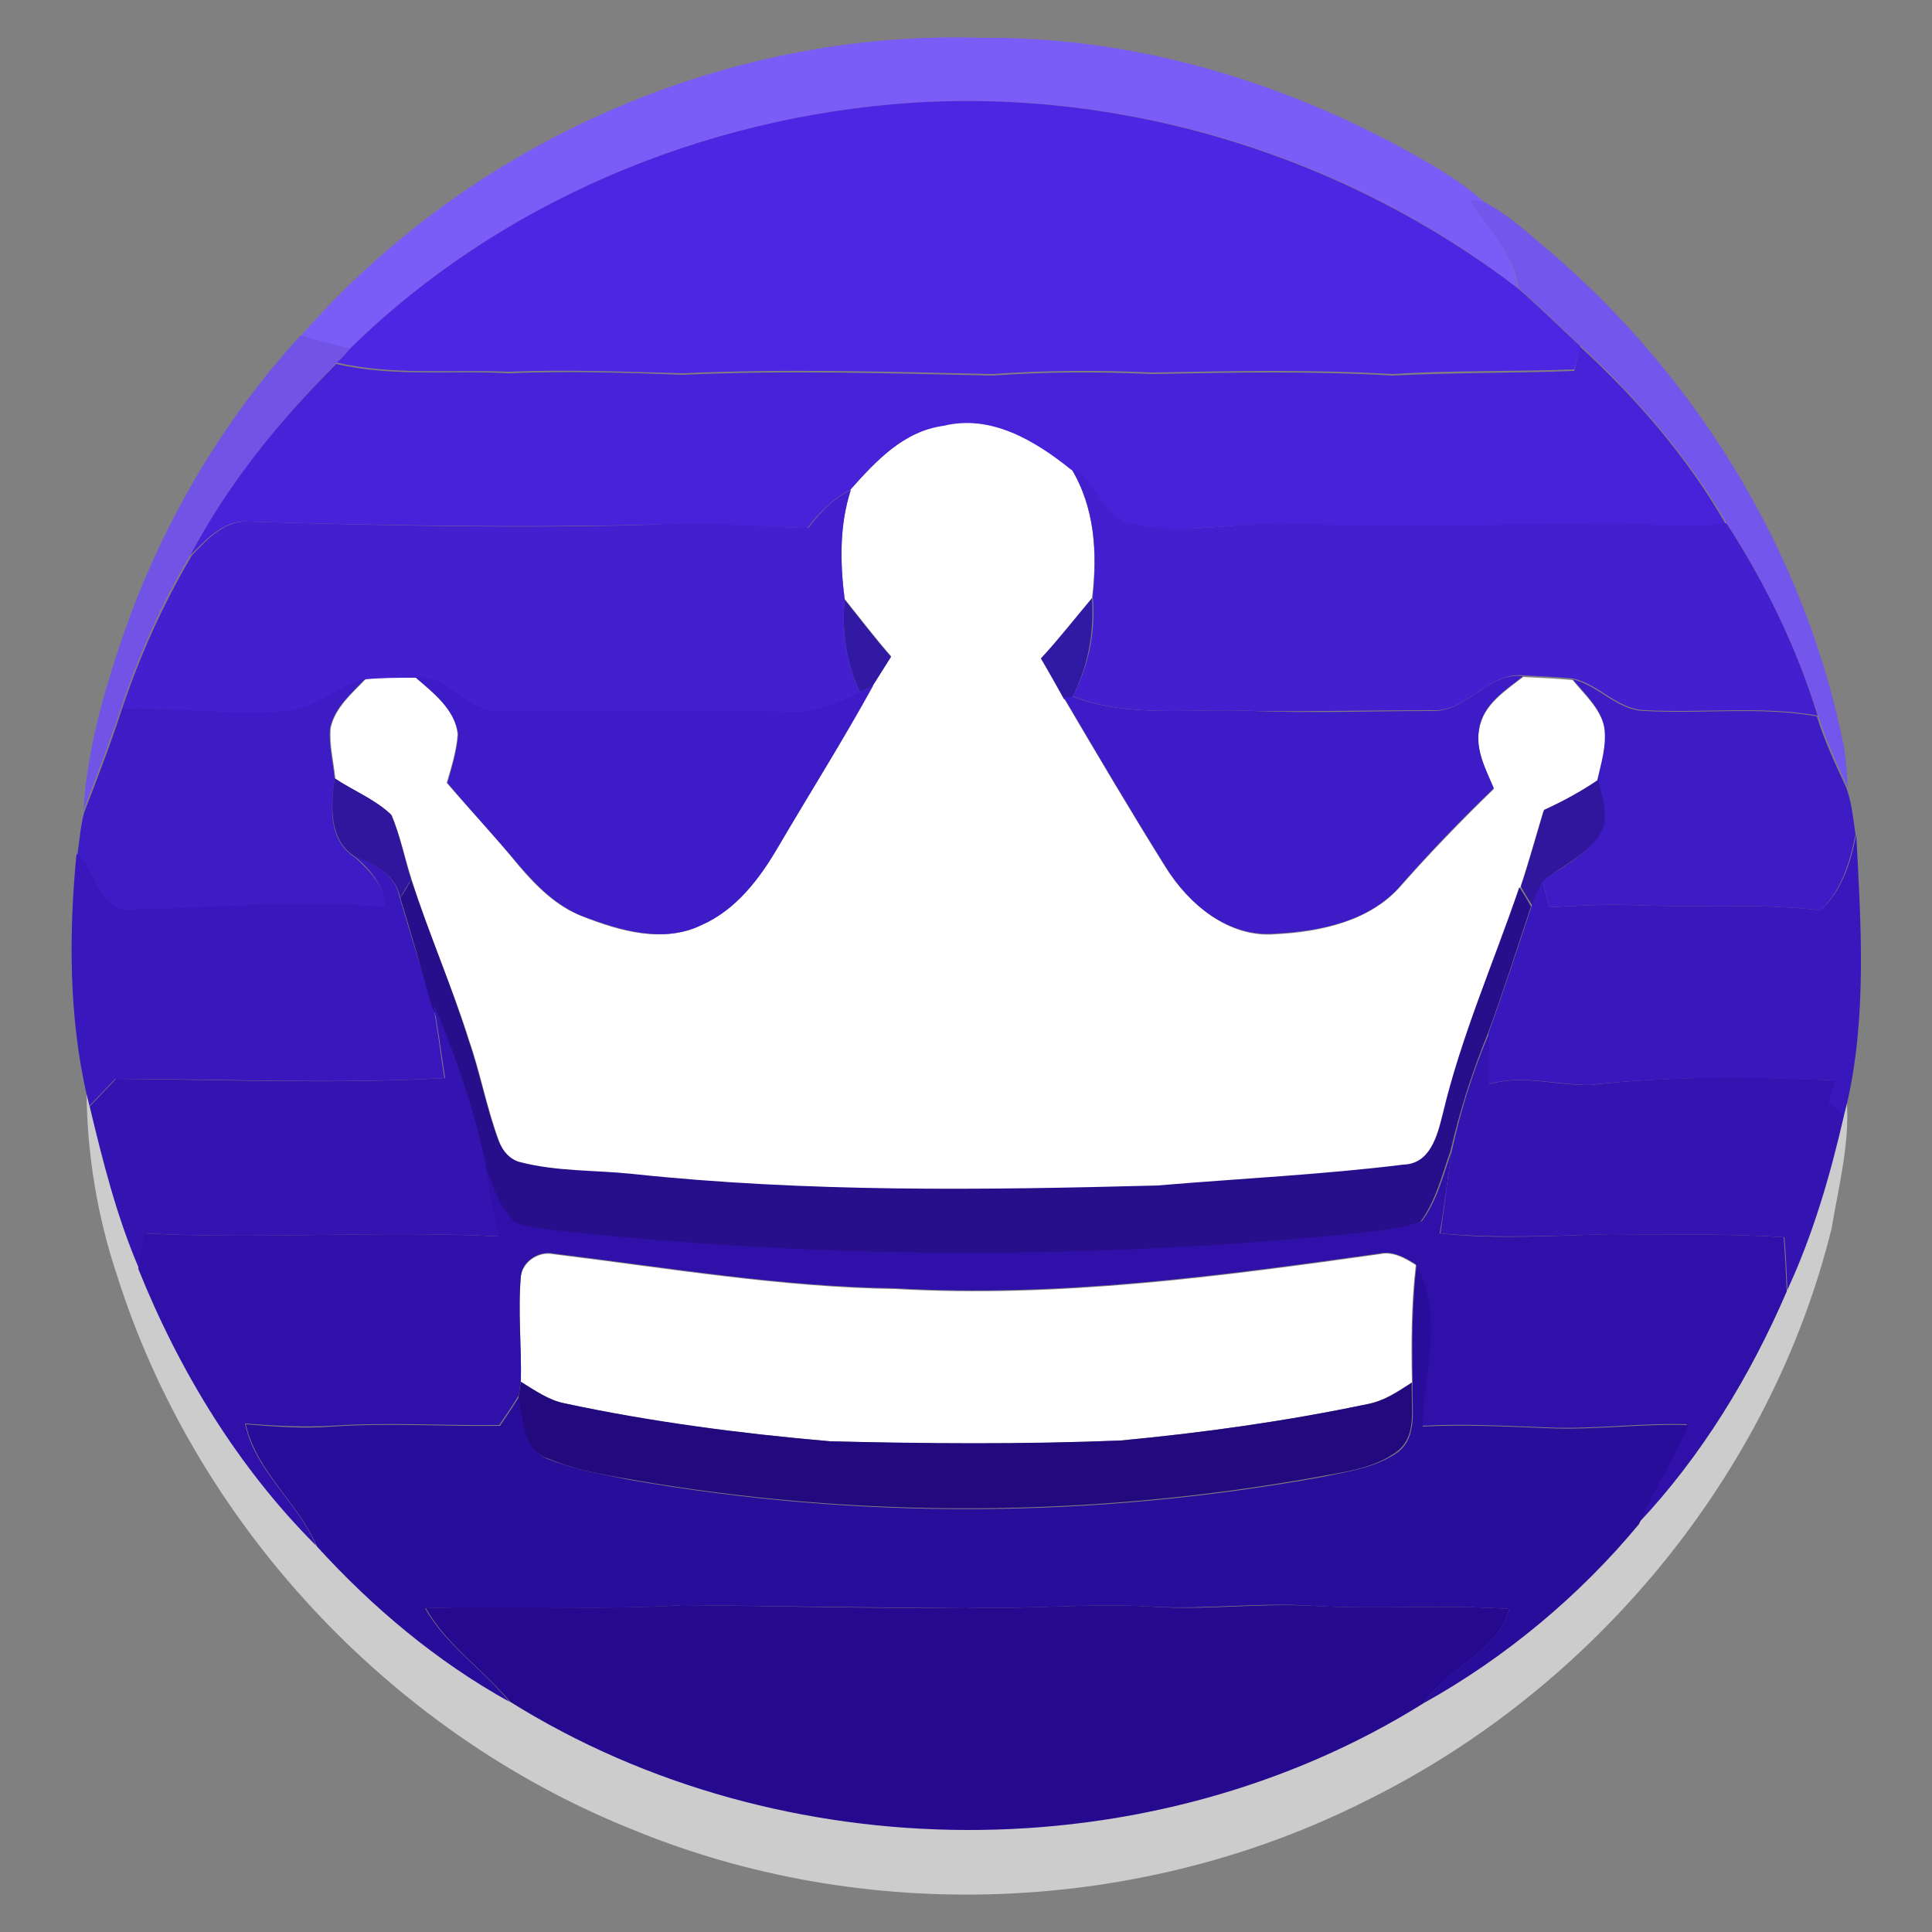 <?xml version="1.0" encoding="utf-8"?>
<!-- Generator: Adobe Illustrator 26.0.3, SVG Export Plug-In . SVG Version: 6.00 Build 0)  -->
<svg version="1.1" id="Layer_1" xmlns="http://www.w3.org/2000/svg" xmlns:xlink="http://www.w3.org/1999/xlink" x="0px" y="0px"
	 viewBox="0 0 250 250" style="enable-background:new 0 0 250 250;" xml:space="preserve">
<rect x="0" y="0" width="250" height="250" fill="#808080" stroke="none"/>
<style type="text/css">
	.st0{fill:#FFFFFF;}
	.st1{fill:#7A5CF6;}
	.st2{fill:#4C26E2;}
	.st3{fill:#7356EB;}
	.st4{fill:#7154E6;}
	.st5{fill:#4822D8;}
	.st6{fill:#431FD0;}
	.st7{fill:#3119A4;}
	.st8{fill:#3019A3;}
	.st9{fill:#3D1BC5;}
	.st10{fill:#3D1BC6;}
	.st11{fill:#2F169C;}
	.st12{fill:#3817BC;}
	.st13{fill:#270F8B;}
	.st14{fill:#3414B1;}
	.st15{fill:#CCCCCC;}
	.st16{fill:#2F10A8;}
	.st17{fill:#280C9A;}
	.st18{fill:#220A7E;}
	.st19{fill:#25098F;}
</style>
<g id="_x23_ffffffff">
	<path class="st0" d="M110.1,63.3c3.3-3.7,6.9-7.6,12.1-8.3c6.2-1.5,11.8,1.9,16.4,5.6c3.1,5.1,3.4,11,2.7,16.8
		c-2.1,2.7-4.2,5.3-6.6,7.8c1,1.7,2,3.5,3,5.2c4.3,7.3,8.6,14.6,13.1,21.8c3,4.8,8.2,9.2,14.2,8.7c5.9-0.3,12.4-1.7,16.4-6.4
		c3.8-4.3,7.8-8.4,11.9-12.4c-1-2.5-2.5-5-1.9-7.7c0.5-3.2,3.4-5,5.7-6.8c2.1,0.1,4.3,0.2,6.4,0.4c1.6,2,3.7,3.8,4.2,6.4
		c0.3,2.3-0.4,4.5-0.9,6.7c-2.2,1.5-4.6,2.8-7.1,3.9c-1,3.3-1.9,6.6-3,9.9c-3.3,9.8-7.5,19.2-9.9,29.3c-0.7,2.8-1.6,6.5-5.1,6.6
		c-10.5,1.4-21.2,1.8-31.8,2.7c-22.7,0.6-45.4,0.9-68-1.5c-4.8-0.5-9.7-0.3-14.4-1.5c-1.4-0.3-2.4-1.4-2.9-2.8
		c-1.6-4.3-2.4-8.8-3.9-13.1c-2.2-7-5.2-13.7-7.4-20.7c-0.9-2.8-1.5-5.7-2.6-8.4c-2.1-2-4.9-3.1-7.3-4.7c-0.2-2.2-0.8-4.4-0.6-6.6
		c0.6-2.7,2.8-4.5,4.6-6.4c2.1-0.1,4.2-0.2,6.3-0.2c2.3,2,5.2,4.1,5.5,7.4c-0.1,2.1-0.8,4.2-1.4,6.3c3.1,3.6,6.3,7,9.3,10.7
		c2.3,2.7,4.9,5.3,8.3,6.6c4.8,1.9,10.4,3.5,15.3,1.1c4.5-1.9,7.5-6,9.9-10.1c4.1-6.9,8.4-13.8,12.3-20.9c0.8-1.2,1.6-2.5,2.4-3.8
		c-2.1-2.4-4-4.9-6-7.4C108.7,72.8,108.6,68,110.1,63.3z"/>
	<path class="st0" d="M67.4,165.2c0.2-1.9,2.3-3.3,4.2-2.9c14.7,1.8,29.5,4.3,44.3,4.5c21,1.2,41.9-1.6,62.6-4.5
		c1.7-0.4,3.3,0.5,4.7,1.4c-0.6,5.1-0.6,10.1-0.5,15.2c-1.8,1.1-3.6,2.4-5.8,2.8c-10.5,2.2-21.2,3.7-31.9,4.7
		c-12.5,0.5-25.1,0.5-37.6,0.1c-11.5-1-23-2.4-34.3-4.9c-2.1-0.4-3.9-1.7-5.7-2.8C67.5,174.3,67,169.7,67.4,165.2z"/>
</g>
<g id="_x23_7a5cf6ff">
	<path class="st1" d="M38.9,43.5C60.7,18.5,93.8,3.8,127,4.9c18.6-0.2,37,5,53.4,13.7c4,2.2,8.1,4.4,11.6,7.5
		c-0.4,0-1.3-0.1-1.8-0.2c2.3,3.6,5.7,6.9,6.2,11.4c-22.1-17.1-50.5-25.8-78.4-24c-26.9,1.8-53.5,12.9-72.8,31.9
		C43.1,44.6,41,44,38.9,43.5z"/>
</g>
<g id="_x23_4c26e2ff">
	<path class="st2" d="M45.2,45.2c19.3-19,45.8-30.1,72.8-31.9c27.9-1.8,56.2,7,78.4,24c2.8,2.4,5.4,5,8.1,7.5
		c-0.2,0.8-0.6,2.2-0.8,3c-7.8,0.3-15.7,0.1-23.5,0.6c-10.3-0.6-20.7-0.4-31-0.2c-6.9-0.3-13.9-0.3-20.8,0.2
		c-13.4-0.3-26.7-0.7-40.1-0.1c-7.5-0.2-15-0.5-22.5-0.2c-7.4-0.3-15,0.5-22.3-1.2C44,46.6,44.8,45.7,45.2,45.2z"/>
</g>
<g id="_x23_7356ebff">
	<path class="st3" d="M190.2,25.9c0.4,0,1.3,0.1,1.8,0.2c3.4,1.8,6.2,4.5,9.1,6.9c18.9,16.4,32.6,39,37.5,63.6
		c0.3,1.8,0.4,3.6,0.5,5.3c-1.4-3-2.8-6.1-3.8-9.2c-2.8-8.8-6.8-17.2-11.8-24.9c-5-8.6-11.6-16.2-18.9-23c-2.7-2.5-5.3-5.1-8.1-7.5
		C195.9,32.8,192.5,29.6,190.2,25.9z"/>
</g>
<g id="_x23_7154e6ff">
	<path class="st4" d="M16.8,79.8c5-13.4,12.4-25.8,22.1-36.4c2.1,0.6,4.3,1.2,6.4,1.7c-0.4,0.5-1.3,1.4-1.7,1.8
		c-7.3,7.4-14,15.6-18.9,24.8c-3.7,6.2-6.7,12.9-9,19.8c-1.5,4.5-3.2,8.9-4.9,13.4C11.3,96.3,13.9,87.9,16.8,79.8z"/>
</g>
<g id="_x23_4822d8ff">
	<path class="st5" d="M204.4,44.8c7.3,6.7,13.9,14.3,18.9,23c-5.7,0.8-11.5-0.2-17.3,0c-13.3,0.2-26.6,0.6-39.9,0
		c-6.4-0.2-12.8,1.4-19.1,0.2c-3.8-0.3-4.8-4.6-7.3-6.7c-0.3-0.1-0.9-0.4-1.2-0.6c-4.6-3.7-10.3-7.1-16.4-5.6
		c-5.2,0.7-8.8,4.6-12.1,8.3c-2.2,1.1-4,2.9-5.5,4.9c-6.9,0-13.7-0.8-20.6-0.4c-17.2,0.4-34.5,0.1-51.7-0.4
		c-3.2-0.3-5.5,2.3-7.6,4.4c4.9-9.3,11.5-17.4,18.9-24.8c7.3,1.7,14.8,0.8,22.3,1.2c7.5-0.3,15-0.1,22.5,0.2
		c13.4-0.6,26.7-0.2,40.1,0.1c6.9-0.5,13.8-0.5,20.8-0.2c10.3-0.2,20.7-0.4,31,0.2c7.8-0.4,15.7-0.3,23.5-0.6
		C203.9,47,204.3,45.5,204.4,44.8z"/>
</g>
<g id="_x23_431fd0ff">
	<path class="st6" d="M138.6,60.6c0.3,0.2,0.9,0.4,1.2,0.6c2.5,2.2,3.5,6.4,7.3,6.7c6.4,1.3,12.8-0.3,19.1-0.2
		c13.3,0.6,26.6,0.2,39.9,0c5.8-0.2,11.5,0.8,17.3,0c5,7.7,9.1,16.1,11.8,24.9c-7.4-1.3-14.8-0.3-22.2-0.7c-3.6,0-6-3.3-9.4-4.1
		c-2.1-0.2-4.3-0.3-6.4-0.4c-4.7-0.5-7.4,4.9-12,4.5c-7.7,0-15.3,0.2-23,0.1c-7.8-0.4-15.9,1-23.4-1.9c2.1-4,3-8.4,2.6-12.9
		C142,71.6,141.7,65.7,138.6,60.6z"/>
	<path class="st6" d="M104.6,68.3c1.5-2,3.2-3.8,5.5-4.9c-1.5,4.6-1.4,9.5-0.8,14.2c-0.4,4.1,0.2,8.2,2,12c-2.9,1.4-5.9,2.9-9.3,2.6
		c-12.4-0.2-24.7,0-37.1-0.1c-4.4,0.3-6.8-4.8-11.3-4.4c-2.1,0-4.2,0-6.3,0.2c-3.6,0.9-6.5,3.9-10.3,4.2c-7.1,0.6-14.2-0.5-21.2-0.4
		c2.3-6.9,5.3-13.5,9-19.8c2-2.1,4.3-4.7,7.6-4.4c17.2,0.5,34.5,0.9,51.7,0.4C90.9,67.4,97.8,68.2,104.6,68.3z"/>
</g>
<g id="_x23_3119a4ff">
	<path class="st7" d="M109.3,77.6c2,2.5,3.9,5,6,7.4c-0.8,1.3-1.6,2.5-2.4,3.8c-0.4,0.2-1.2,0.6-1.6,0.8
		C109.5,85.8,108.9,81.7,109.3,77.6z"/>
</g>
<g id="_x23_3019a3ff">
	<path class="st8" d="M134.7,85.2c2.3-2.5,4.4-5.2,6.6-7.8c0.3,4.5-0.5,8.9-2.6,12.9l-1,0.2C136.7,88.7,135.7,86.9,134.7,85.2z"/>
</g>
<g id="_x23_3d1bc5ff">
	<path class="st9" d="M37,92c3.8-0.3,6.7-3.3,10.3-4.2c-1.8,1.9-4,3.7-4.6,6.4c-0.2,2.2,0.4,4.4,0.6,6.6c-0.5,3.6-0.9,7.9,2.7,10.2
		c2,1.8,3.8,3.8,4,6.6c-11-1.2-22,0.1-32.9,0.3c-4.3,0.4-4.3-5.2-7.1-7.2c0.3-1.9,0.4-3.8,0.9-5.6c1.7-4.4,3.4-8.8,4.9-13.4
		C22.9,91.5,29.9,92.6,37,92z"/>
	<path class="st9" d="M203.5,87.9c3.4,0.8,5.8,4.1,9.4,4.1c7.4,0.4,14.9-0.6,22.2,0.7c1,3.2,2.4,6.2,3.8,9.2c0.7,1.9,0.9,4,1.2,6.1
		c-0.7,3.5-1.8,7.2-4.5,9.8c-8.2-1-16.4-0.3-24.6-0.7c-3.5-0.1-7,0.1-10.5,0.3c-0.3-1.1-0.6-2.3-0.9-3.4c2.5-1.9,5.6-3.2,7.3-6
		c1.4-2.2,0.3-4.8-0.2-7.1c0.5-2.2,1.2-4.4,0.9-6.7C207.2,91.7,205.1,89.8,203.5,87.9z"/>
</g>
<g id="_x23_3d1bc6ff">
	<path class="st10" d="M53.7,87.6c4.4-0.4,6.8,4.8,11.3,4.4c12.4,0.1,24.8-0.2,37.1,0.1c3.3,0.3,6.4-1.2,9.3-2.6
		c0.4-0.2,1.2-0.6,1.6-0.8c-3.9,7.1-8.2,13.9-12.3,20.9c-2.4,4.1-5.4,8.1-9.9,10.1c-4.9,2.4-10.5,0.7-15.3-1.1
		c-3.4-1.3-6-3.9-8.3-6.6c-3-3.6-6.3-7.1-9.3-10.7c0.6-2.1,1.2-4.1,1.4-6.3C58.8,91.7,56,89.6,53.7,87.6z"/>
	<path class="st10" d="M185.1,92c4.7,0.3,7.4-5.1,12-4.5c-2.3,1.8-5.2,3.6-5.7,6.8c-0.5,2.8,0.9,5.3,1.9,7.7
		c-4.2,4-8.1,8.1-11.9,12.4c-4,4.8-10.5,6.1-16.4,6.4c-6.1,0.5-11.2-3.8-14.2-8.7c-4.5-7.2-8.8-14.5-13.1-21.8l1-0.2
		c7.5,2.9,15.6,1.5,23.4,1.9C169.7,92.3,177.4,92,185.1,92z"/>
</g>
<g id="_x23_2f169cff">
	<path class="st11" d="M46,110.9c-3.5-2.2-3.2-6.6-2.7-10.2c2.4,1.6,5.2,2.7,7.3,4.7c1.2,2.7,1.7,5.6,2.6,8.4
		c-0.4,0.6-1.1,1.8-1.4,2.4C51.2,113.2,48.6,111.9,46,110.9z"/>
	<path class="st11" d="M206.8,100.9c0.5,2.3,1.6,4.9,0.2,7.1c-1.7,2.7-4.9,4-7.3,6c-0.5,1-1,2.1-1.4,3.2c-0.4-0.6-1.2-1.9-1.5-2.5
		c1.1-3.3,2-6.6,3-9.9C202.2,103.7,204.6,102.4,206.8,100.9z"/>
</g>
<g id="_x23_3817bcff">
	<path class="st12" d="M240.2,108c0.6,11.6,1.4,23.4-1.2,34.8c-0.1,0.4-0.3,1.2-0.4,1.6c-0.5-0.4-1.6-1.2-2.1-1.7
		c0.3-1,0.6-1.9,0.9-2.9c-10.5-0.4-21.2-0.6-31.7,0.6c-4.4,0-8.8-1.4-13.1-0.1c0-2.2-0.1-4.4,0-6.6c2-5.5,3.8-11,5.6-16.5
		c0.4-1.1,0.9-2.2,1.4-3.2c0.3,1.1,0.6,2.3,0.9,3.4c3.5-0.2,7-0.4,10.5-0.3c8.2,0.4,16.4-0.3,24.6,0.7
		C238.4,115.2,239.5,111.5,240.2,108z"/>
	<path class="st12" d="M11.2,141.6c-2.3-10.2-2.3-20.8-1.3-31.1c2.9,2.1,2.8,7.6,7.1,7.2c11-0.2,22-1.4,32.9-0.3
		c-0.2-2.8-2-4.9-4-6.6c2.6,1,5.2,2.3,5.8,5.3c1.4,4.6,2.7,9.2,4.3,13.7c0.6,3.2,1,6.5,1.5,9.7c-14.2,0.8-28.4,0.1-42.6,0.1
		c-1.1,1.2-2.3,2.4-3.4,3.6C11.5,142.8,11.3,142,11.2,141.6z"/>
</g>
<g id="_x23_270f8bff">
	<path class="st13" d="M51.8,116.2c0.4-0.6,1.1-1.8,1.4-2.4c2.3,7,5.2,13.7,7.4,20.7c1.5,4.3,2.3,8.8,3.9,13.1
		c0.5,1.3,1.5,2.5,2.9,2.8c4.7,1.2,9.6,1,14.4,1.5c22.6,2.4,45.3,2.1,68,1.5c10.6-0.9,21.3-1.4,31.8-2.7c3.5-0.1,4.4-3.8,5.1-6.6
		c2.4-10.1,6.6-19.6,9.9-29.3c0.4,0.6,1.2,1.9,1.5,2.5c-1.8,5.5-3.6,11.1-5.6,16.5c-2,4.9-3.6,9.9-4.8,15.1
		c-1.1,3.1-1.9,6.5-3.9,9.2c-2.4,1-5,1.2-7.6,1.5c-34.4,3.6-69.2,3.5-103.6-0.2c-2-0.2-4.1-0.4-6.1-1.1c-2-1.9-2.8-4.8-3.9-7.3
		c-1.5-7.2-3.9-14.2-6.8-21C54.5,125.3,53.2,120.8,51.8,116.2z"/>
</g>
<g id="_x23_3414b1ff">
	<path class="st14" d="M56.1,129.9c2.9,6.8,5.3,13.8,6.8,21c0.5,3,1,6.1,1.8,9.1c-15.3-0.8-30.7,0.4-46-0.4
		c-0.3,1.5-0.5,3.1-0.7,4.6c-2.9-6.8-4.7-13.9-6.4-21c1.1-1.2,2.3-2.4,3.4-3.6c14.2,0.1,28.4,0.7,42.6-0.1
		C57.1,136.3,56.7,133.1,56.1,129.9z"/>
	<path class="st14" d="M187.9,148.8c1.1-5.1,2.7-10.2,4.8-15.1c-0.1,2.2,0,4.4,0,6.6c4.3-1.3,8.8,0.2,13.1,0.1
		c10.5-1.2,21.1-1.1,31.7-0.6c-0.3,1-0.6,1.9-0.9,2.9c0.5,0.4,1.6,1.2,2.1,1.7c-1.8,7.8-4,15.5-7.4,22.7c-0.1-2.3-0.2-4.7-0.4-7
		c-7.5-0.5-15-0.3-22.5-0.4c-7.3,0.2-14.7,0.6-22-0.1C186.9,156,187.3,152.4,187.9,148.8z"/>
</g>
<g id="_x23_ccccccff">
	<path class="st15" d="M11.2,141.6c0.1,0.4,0.3,1.2,0.4,1.6c1.7,7.1,3.5,14.3,6.4,21c5.4,13.2,12.9,25.7,23,35.8
		c7.2,8,15.5,14.9,24.9,20.1c35.2,22,83,22.2,118.2,0.2c10.6-5.9,20.1-13.9,27.9-23.2c8.2-8.7,14.5-19.1,19.2-30
		c3.4-7.3,5.6-14.9,7.4-22.7c0.1-0.4,0.3-1.2,0.4-1.6c0.3,5.5-1.1,10.8-2,16.2c-7.9,31.9-30.8,59.5-60.2,74
		c-29.3,14.8-65,16.2-95.3,3.6C50.3,224,25.2,197,15.1,164.9C12.6,157.4,11.3,149.5,11.2,141.6z"/>
</g>
<g id="_x23_2f10a8ff">
	<path class="st16" d="M184,158c2-2.7,2.8-6.1,3.9-9.2c-0.6,3.6-1,7.2-1.6,10.8c7.3,0.8,14.6,0.3,22,0.1c7.5,0.1,15-0.1,22.5,0.4
		c0.2,2.3,0.3,4.7,0.4,7c-4.7,10.9-11,21.3-19.2,30c1.8-4.4,4.6-8.3,6.3-12.8c-6.1-0.2-12.2,0.7-18.3,0.4c-5.3-0.2-10.7-0.5-16-0.2
		c0.2-6.9,2.8-14.5-0.8-20.9c-1.4-0.9-3-1.8-4.7-1.4c-20.7,2.9-41.6,5.7-62.6,4.5c-14.9-0.2-29.6-2.7-44.3-4.5c-1.9-0.4-4,1-4.2,2.9
		c-0.4,4.5,0.1,9.1,0,13.6c-0.1,0.5-0.2,1.4-0.3,1.9c-0.8,1.3-1.6,2.5-2.5,3.8c-7.2,0.1-14.4-0.4-21.7,0.1c-3.7,0.2-7.5,0-11.2-0.3
		c1.3,6.2,6.8,10.1,9.2,15.8c-10.1-10.1-17.7-22.6-23-35.8c0.2-1.6,0.5-3.1,0.7-4.6c15.3,0.8,30.7-0.4,46,0.4
		c-0.8-3-1.3-6.1-1.8-9.1c1,2.5,1.8,5.3,3.9,7.3c1.9,0.7,4,0.9,6.1,1.1c34.4,3.7,69.2,3.7,103.6,0.2C179,159.1,181.6,159,184,158z"
		/>
</g>
<g id="_x23_280c9aff">
	<path class="st17" d="M183.3,163.7c3.6,6.5,0.9,14,0.8,20.9c5.3-0.3,10.7,0,16,0.2c6.1,0.3,12.2-0.6,18.3-0.4
		c-1.7,4.4-4.5,8.4-6.3,12.8c-7.7,9.3-17.3,17.3-27.9,23.2c3.1-4.7,9.4-6.4,11.1-12.2c-8.4-0.6-16.9,0.1-25.3-0.4
		c-7-0.5-14,0.5-21,0.1c-8-0.5-16,0.4-24,0.1c-12.2,0.1-24.4-0.2-36.6-0.3c-11.1,0.7-22.3,0.1-33.4,0.4c2.7,4.8,7.5,7.9,10.9,12.1
		C56.5,215,48.2,208,41,200.1c-2.4-5.7-7.8-9.6-9.2-15.8c3.7,0.3,7.4,0.6,11.2,0.3c7.2-0.5,14.4,0,21.7-0.1c0.8-1.2,1.7-2.5,2.5-3.8
		c0.6,2.9,0.6,7.2,4,8.2c3.3,1.3,6.8,1.9,10.3,2.6c29.6,5.2,60.1,5,89.7-0.4c3.3-0.7,6.9-1.2,9.7-3.2c2.7-2.1,1.7-6,1.9-8.9
		C182.7,173.9,182.7,168.8,183.3,163.7z"/>
</g>
<g id="_x23_220a7eff">
	<path class="st18" d="M67.1,180.7c0.1-0.5,0.2-1.4,0.3-1.9c1.8,1.1,3.6,2.4,5.7,2.8c11.3,2.4,22.8,3.9,34.3,4.9
		c12.5,0.3,25.1,0.4,37.6-0.1c10.7-1,21.4-2.5,31.9-4.7c2.2-0.4,4-1.6,5.8-2.8c-0.2,3,0.8,6.8-1.9,8.9c-2.8,2.1-6.4,2.6-9.7,3.2
		c-29.6,5.4-60.1,5.6-89.7,0.4c-3.5-0.6-7-1.2-10.3-2.6C67.7,187.9,67.7,183.6,67.1,180.7z"/>
</g>
<g id="_x23_25098fff">
	<path class="st19" d="M88.4,207.7c12.2,0.1,24.4,0.5,36.6,0.3c8,0.3,16-0.6,24-0.1c7,0.5,14-0.5,21-0.1c8.4,0.5,16.9-0.2,25.3,0.4
		c-1.6,5.7-7.9,7.5-11.1,12.2c-35.2,22-83,21.8-118.2-0.2c-3.5-4.2-8.2-7.3-10.9-12.1C66.1,207.7,77.3,208.4,88.4,207.7z"/>
</g>
</svg>
